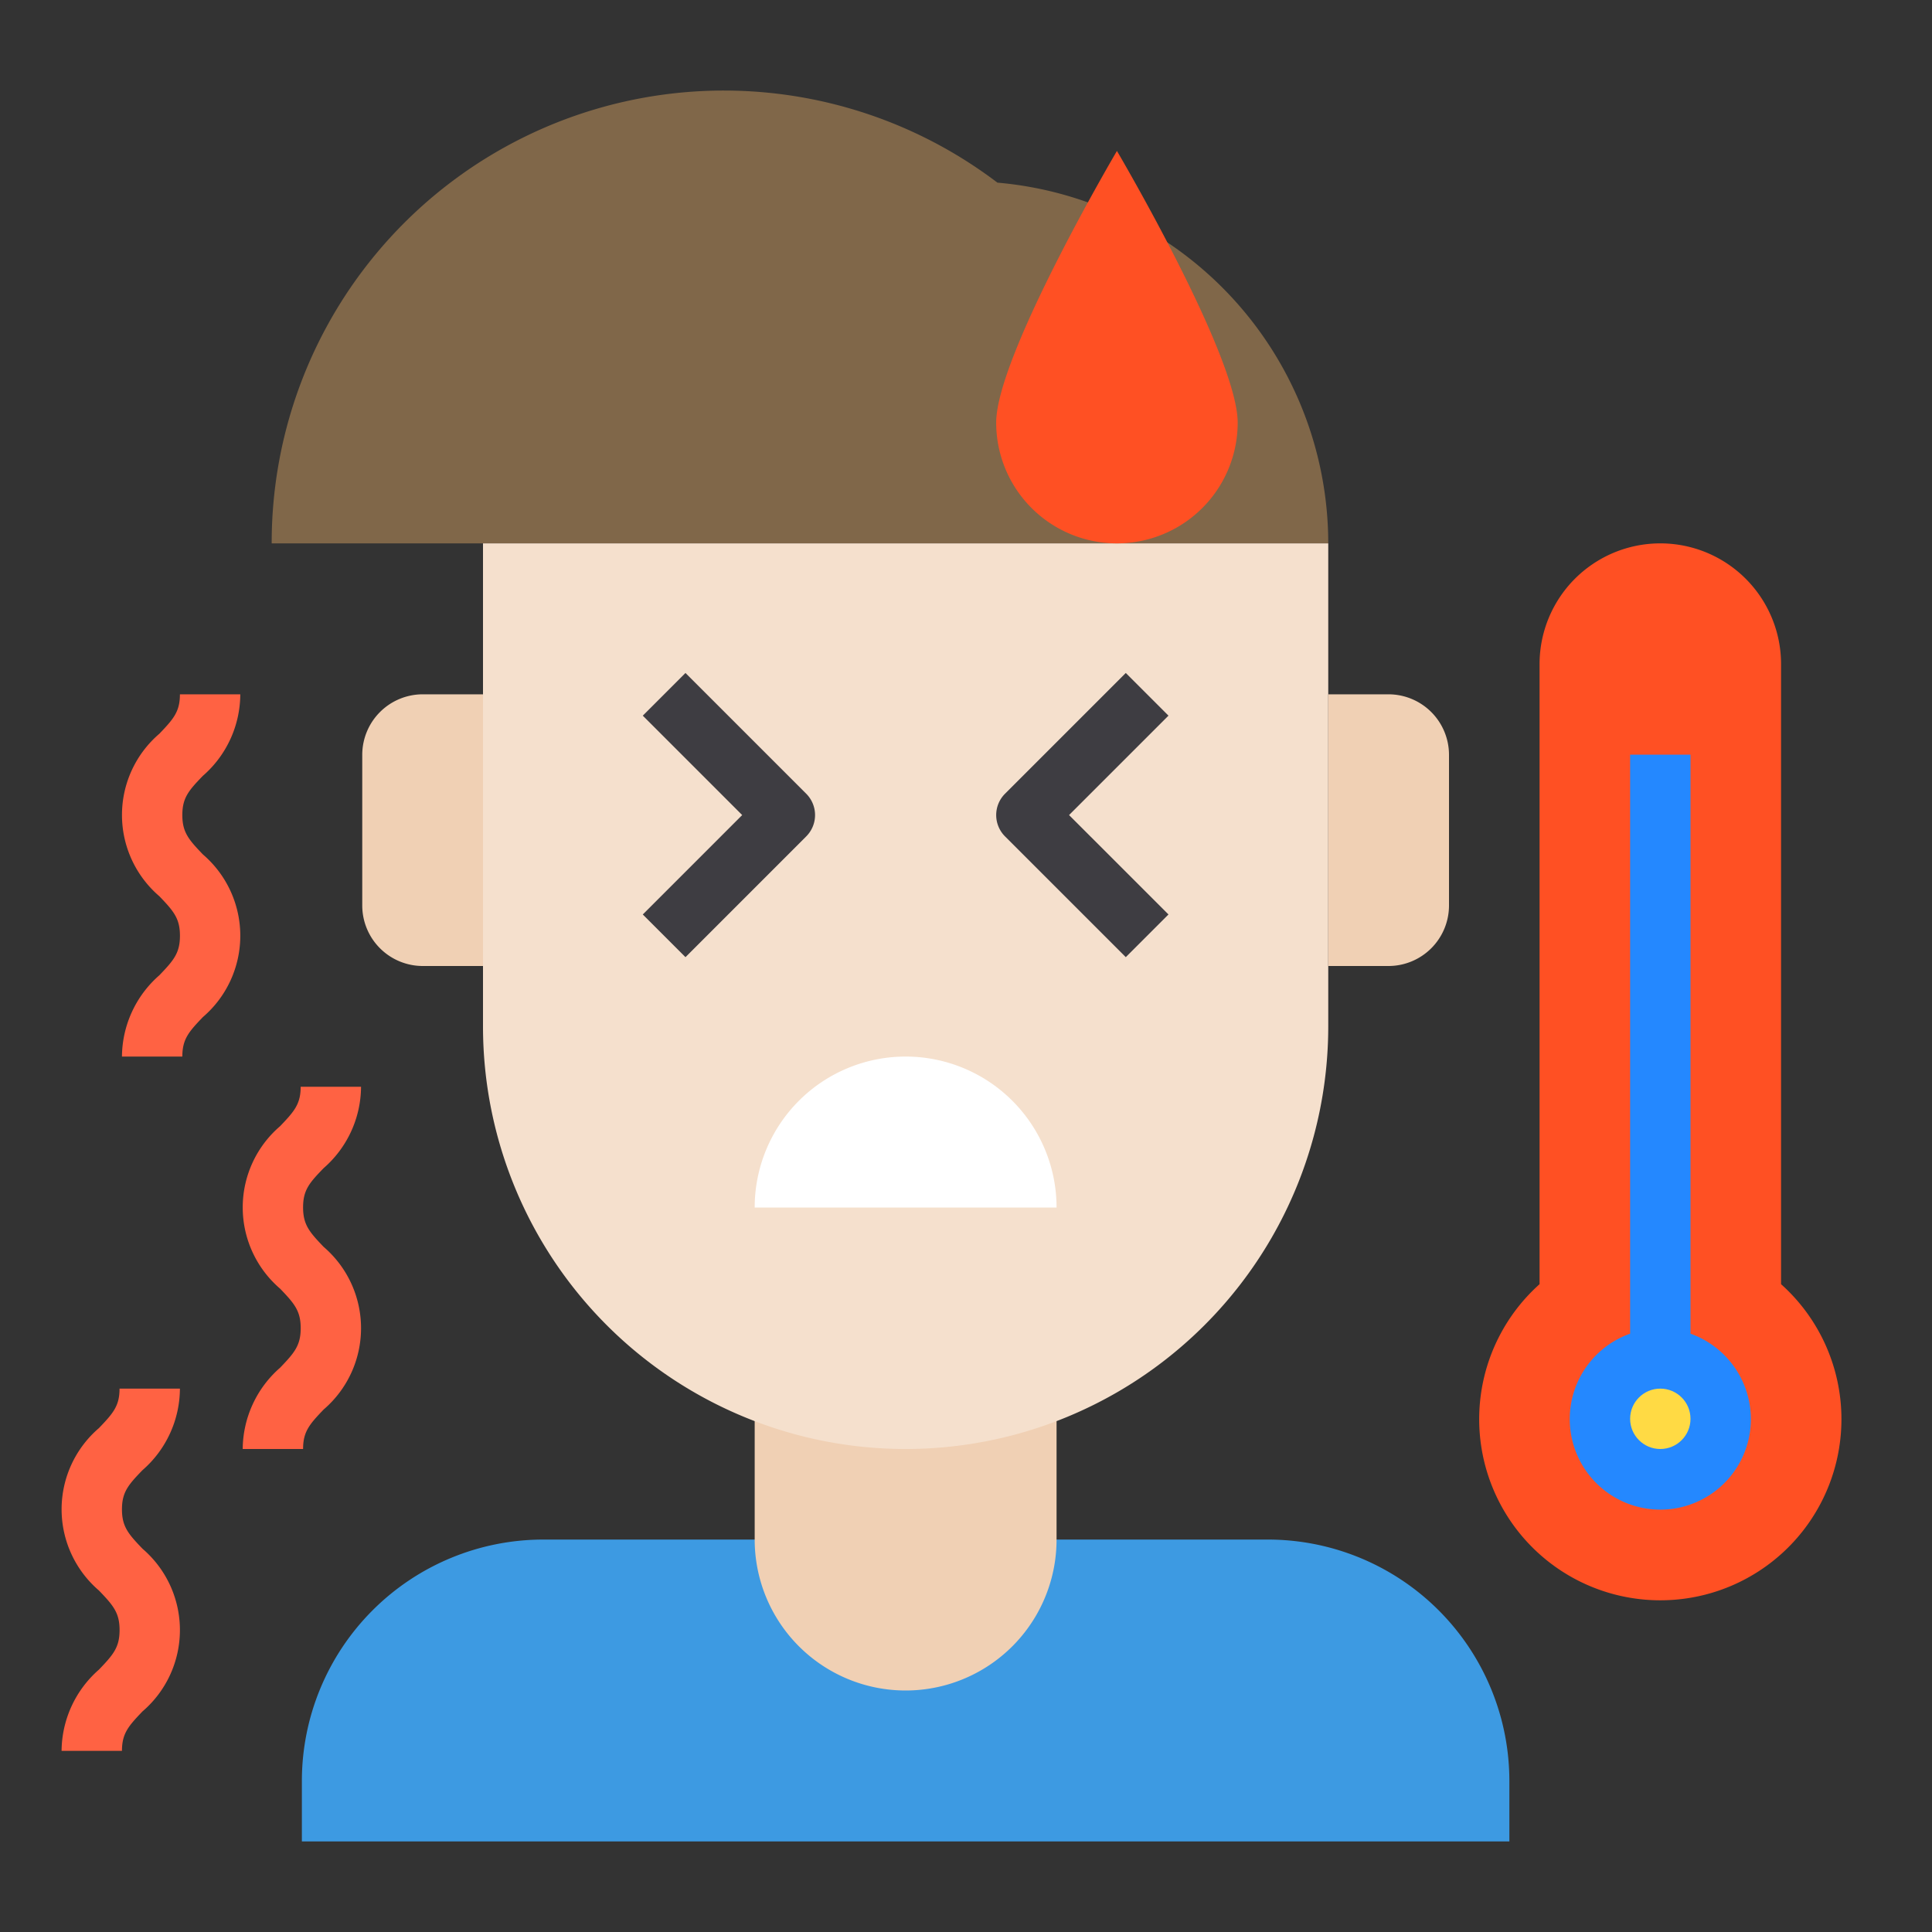 <svg height="512" viewBox="0 0 64 64" width="512" xmlns="http://www.w3.org/2000/svg"><rect x="0" y="0" width="64" height="64" fill="#333333" stroke="none"/><g id="avatar-sick-fever-temperature-thermometure"><path d="m44 18h-35a14.98 14.98 0 0 1 24.04-11.95 12 12 0 0 1 10.96 11.95z" fill="#806749"/><path d="m50 59v2h-40v-2a8 8 0 0 1 8-8h24a8 8 0 0 1 8 8z" fill="#3d9ae2"/><path d="m25 44h10a0 0 0 0 1 0 0v7a5 5 0 0 1 -5 5 5 5 0 0 1 -5-5v-7a0 0 0 0 1 0 0z" fill="#f0d0b4"/><path d="m16 18h28a0 0 0 0 1 0 0v16a14 14 0 0 1 -14 14 14 14 0 0 1 -14-14v-16a0 0 0 0 1 0 0z" fill="#f5e0cd"/><path d="m16 23v9h-2a2.006 2.006 0 0 1 -2-2v-5a2.006 2.006 0 0 1 2-2z" fill="#f0d0b4"/><path d="m48 25v5a2.006 2.006 0 0 1 -2 2h-2v-9h2a2.006 2.006 0 0 1 2 2z" fill="#f0d0b4"/><path d="m33 14c0-2.209 4-9 4-9s4 6.791 4 9a4 4 0 0 1 -8 0z" fill="#ff5023"/><path d="m35 40h-10a5 5 0 0 1 10 0z" fill="#fff"/><path d="m26.707 26.293-4-4-1.414 1.414 3.293 3.293-3.293 3.293 1.414 1.414 4-4a1 1 0 0 0 0-1.414z" fill="#3e3d42"/><path d="m37.293 31.707 1.414-1.414-3.293-3.293 3.293-3.293-1.414-1.414-4 4a1 1 0 0 0 0 1.414z" fill="#3e3d42"/><g fill="#ff6243"><path d="m8.04 48h2c0-.574.209-.816.682-1.309a3.548 3.548 0 0 0 0-5.386c-.473-.493-.682-.735-.682-1.309s.209-.813.681-1.3a3.6 3.6 0 0 0 1.239-2.696h-2c0 .572-.209.813-.681 1.306a3.544 3.544 0 0 0 0 5.383c.473.493.682.735.682 1.309s-.209.816-.682 1.309a3.61 3.61 0 0 0 -1.239 2.693z"/><path d="m7.96 23h-2c0 .572-.209.813-.681 1.306a3.544 3.544 0 0 0 0 5.383c.473.493.682.735.682 1.309s-.209.816-.682 1.309a3.61 3.61 0 0 0 -1.239 2.693h2c0-.574.209-.816.682-1.309a3.548 3.548 0 0 0 0-5.386c-.473-.493-.682-.735-.682-1.305s.209-.813.681-1.3a3.6 3.6 0 0 0 1.239-2.7z"/><path d="m5.96 46h-2c0 .572-.209.813-.681 1.306a3.544 3.544 0 0 0 0 5.383c.473.493.682.735.682 1.309s-.209.816-.682 1.309a3.61 3.61 0 0 0 -1.239 2.693h2c0-.574.209-.816.682-1.309a3.548 3.548 0 0 0 0-5.386c-.473-.493-.682-.735-.682-1.305s.209-.813.681-1.3a3.6 3.6 0 0 0 1.239-2.7z"/></g><path d="m61 47a6 6 0 1 1 -10-4.46v-20.54a4 4 0 0 1 8 0v20.54a6 6 0 0 1 2 4.46z" fill="#ff5023"/><path d="m58 47a3 3 0 1 1 -4-2.82v-19.18h2v19.18a3.01 3.01 0 0 1 2 2.82z" fill="#2488ff"/><circle cx="55" cy="47" fill="#ffda44" r="1"/></g></svg>